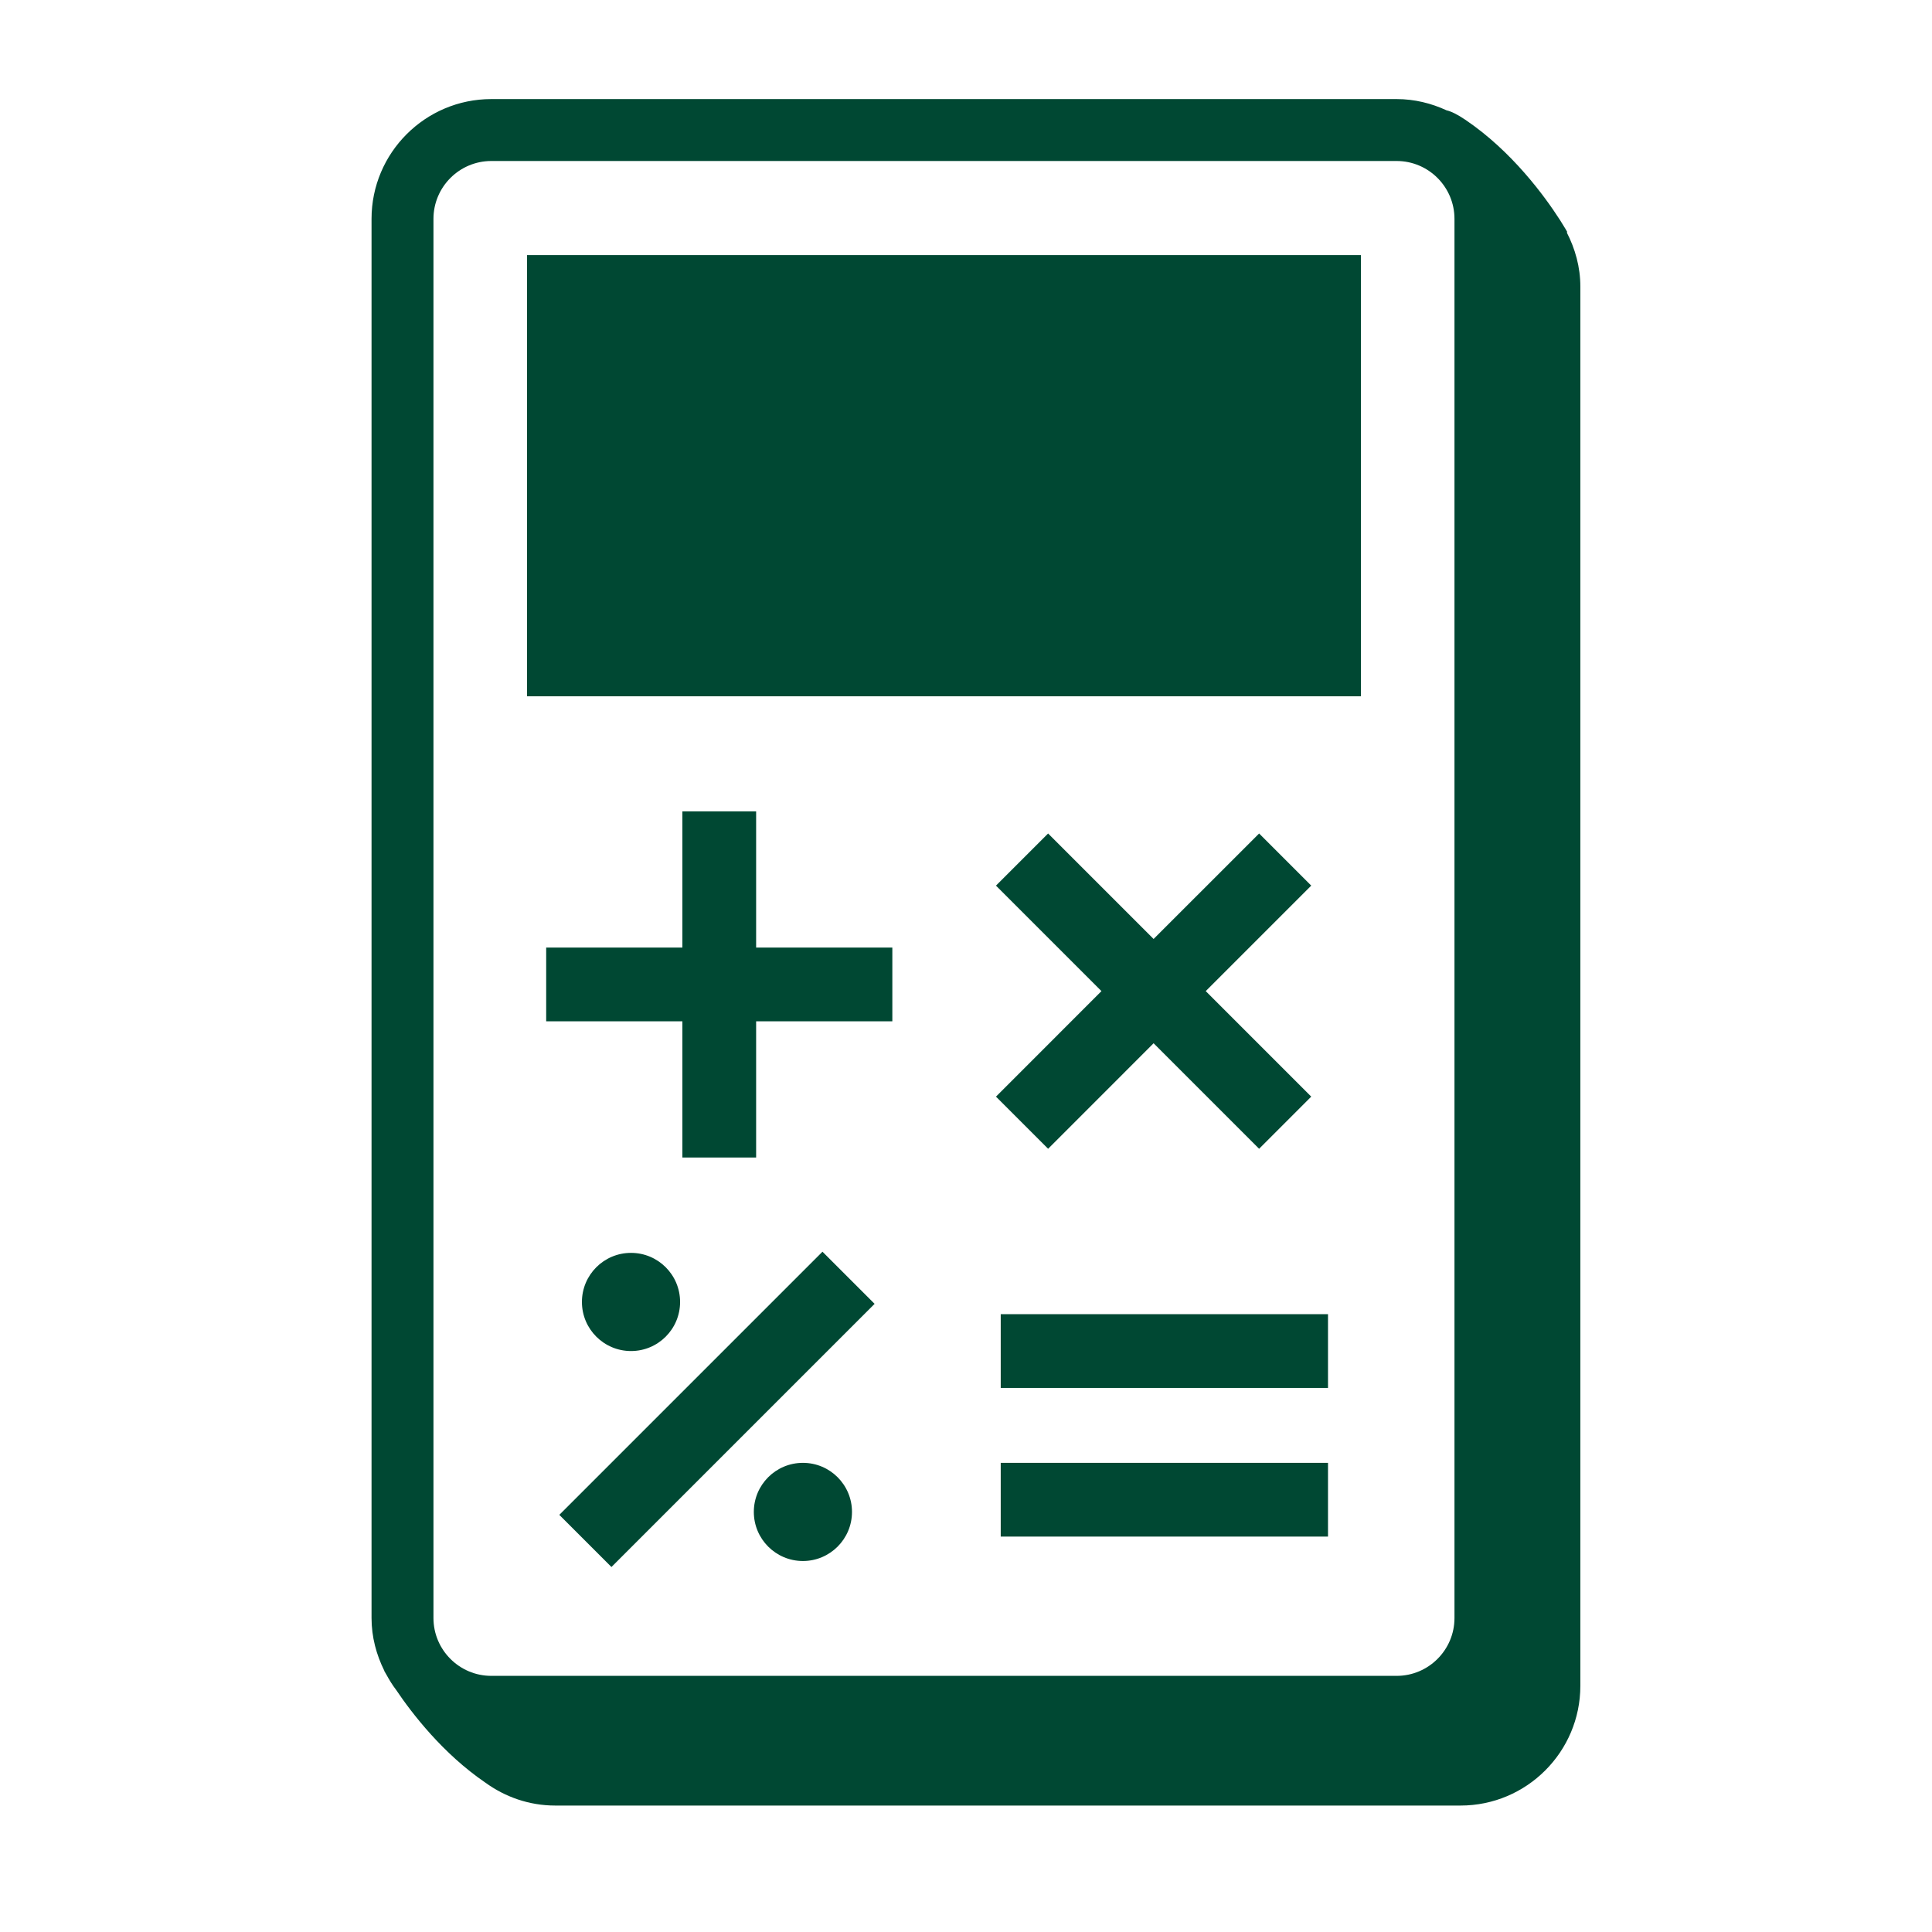 <svg width="78" height="78" viewBox="0 0 78 78" fill="none" xmlns="http://www.w3.org/2000/svg">
<path fill-rule="evenodd" clip-rule="evenodd" d="M25.476 54.545C26.57 54.545 27.457 53.658 27.457 52.564C27.457 51.469 26.57 50.582 25.476 50.582C24.381 50.582 23.494 51.469 23.494 52.564C23.494 53.658 24.381 54.545 25.476 54.545ZM32.416 63.022C33.51 63.022 34.397 62.134 34.397 61.04C34.397 59.946 33.51 59.059 32.416 59.059C31.321 59.059 30.434 59.946 30.434 61.04C30.434 62.134 31.321 63.022 32.416 63.022Z" fill="#004833"/>
<path fill-rule="evenodd" clip-rule="evenodd" d="M36.026 38.256H30.527V32.757H27.55V38.256H22.051V41.233H27.55V46.732H30.527V41.233H36.026V38.256Z" fill="#004833"/>
<path fill-rule="evenodd" clip-rule="evenodd" d="M52.938 35.755L50.834 33.65L46.574 37.909L42.315 33.65L40.21 35.755L44.469 40.014L40.21 44.274L42.315 46.379L46.574 42.119L50.834 46.379L52.938 44.274L48.679 40.014L52.938 35.755Z" fill="#004833"/>
<path fill-rule="evenodd" clip-rule="evenodd" d="M24.686 63.264L22.581 61.159L33.205 50.535L35.31 52.64L24.686 63.264Z" fill="#004833"/>
<path fill-rule="evenodd" clip-rule="evenodd" d="M40.402 56.034H53.615V53.057H40.402V56.034Z" fill="#004833"/>
<path fill-rule="evenodd" clip-rule="evenodd" d="M40.402 62.036H53.615V59.059H40.402V62.036Z" fill="#004833"/>
<path fill-rule="evenodd" clip-rule="evenodd" d="M21.277 28.111H54.945V10.299H21.277V28.111Z" fill="#004833"/>
<path fill-rule="evenodd" clip-rule="evenodd" d="M58.721 65.324C58.721 66.612 57.674 67.659 56.386 67.659H19.835C18.548 67.659 17.5 66.612 17.5 65.324V8.835C17.5 7.548 18.548 6.5 19.835 6.5H56.386C57.674 6.5 58.721 7.548 58.721 8.835V65.324ZM63.253 9.381L63.277 9.371C63.277 9.371 63.18 9.195 62.995 8.905C62.982 8.886 62.971 8.866 62.957 8.847C62.384 7.957 61.056 6.116 59.16 4.836C58.836 4.617 58.588 4.497 58.401 4.454C57.786 4.17 57.107 4 56.386 4H19.835C17.169 4 15 6.169 15 8.835V65.324C15 66.093 15.197 66.811 15.518 67.457C15.517 67.457 15.513 67.459 15.513 67.459C15.513 67.459 15.547 67.519 15.606 67.62C15.722 67.833 15.849 68.037 15.995 68.229C16.633 69.176 17.88 70.8 19.596 71.97C20.391 72.546 21.361 72.895 22.416 72.895H58.967C61.634 72.895 63.803 70.726 63.803 68.06V11.571C63.803 10.779 63.593 10.041 63.253 9.381Z" fill="#004833"/>
</svg>
